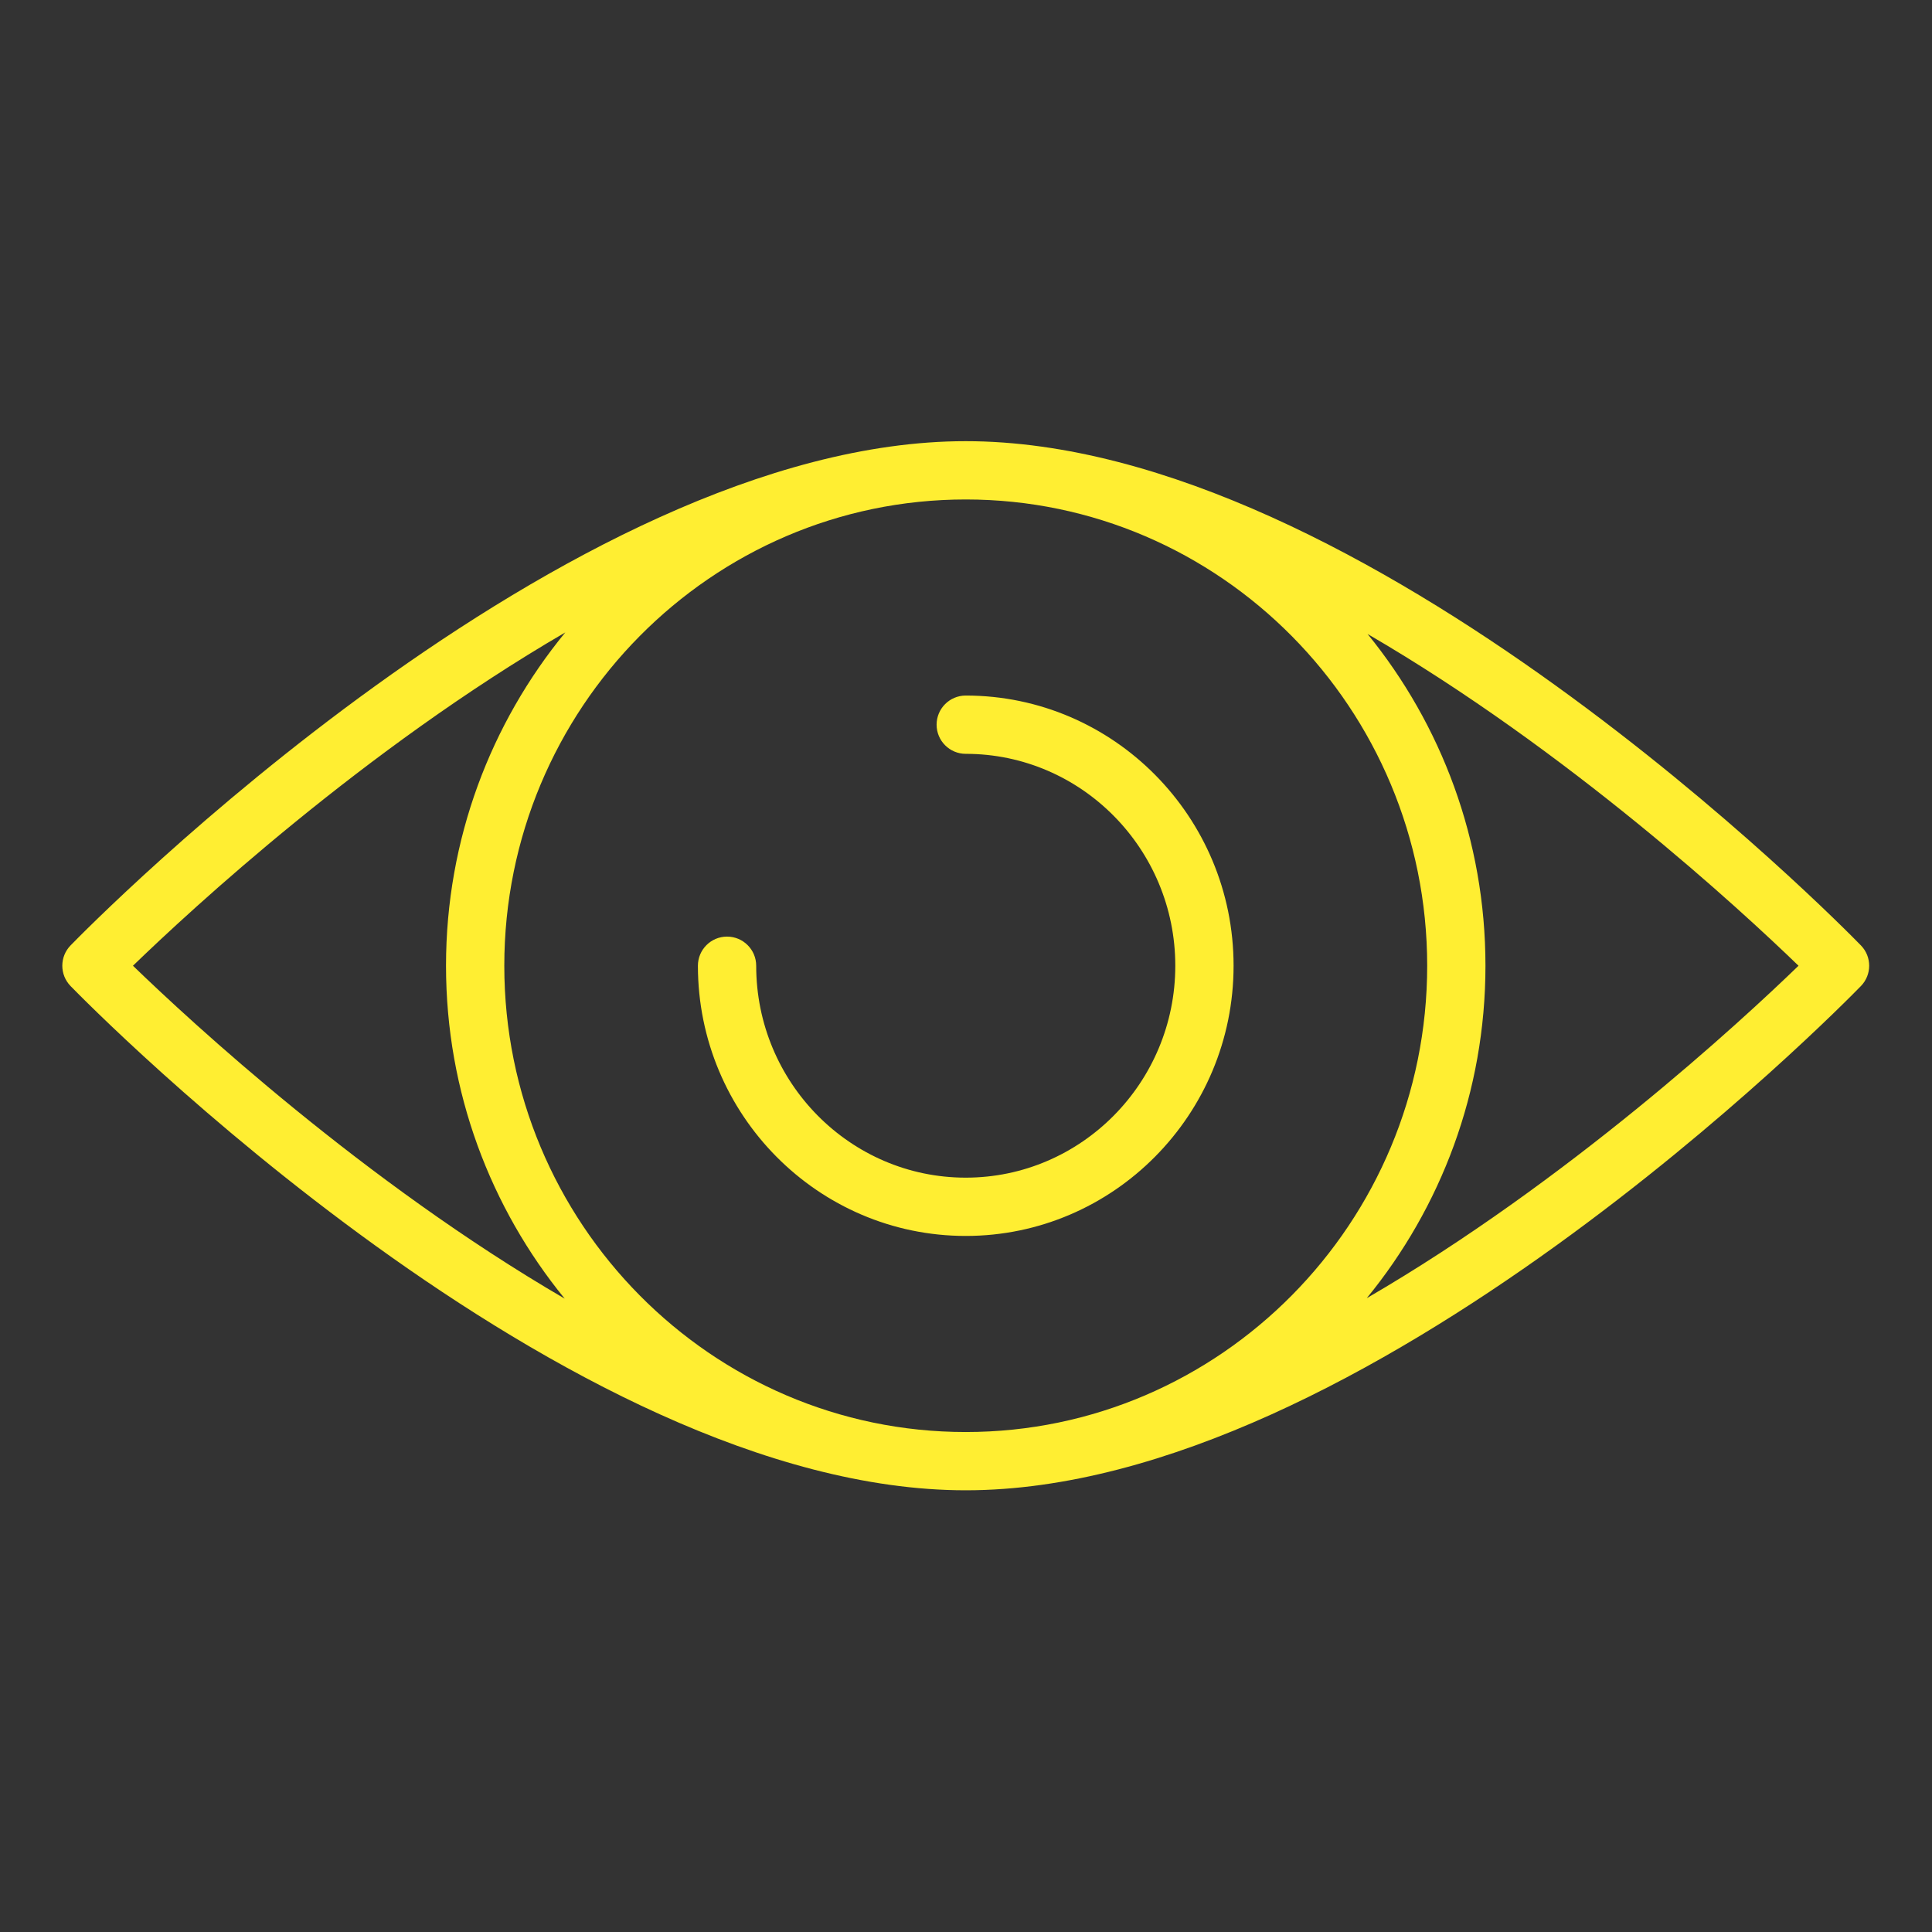 <svg version="1.1" xmlns="http://www.w3.org/2000/svg" width="80px" height="80px" viewBox="0,0,256,256">
				<rect x="0" y="0" width="256" height="256" fill="#333333" stroke="none"/>
				<g transform="translate(8.258,8.258) scale(0.935,0.935)">
					<g fill="#ffee32" fillRule="nonzero" stroke="none" strokeWidth="1" strokeLinecap="butt" strokeLinejoin="miter" 
					strokeMiterlimit="10" strokeDasharray="" strokeDashoffset="0" fontFamily="none" fontWeight="none" fontSize="none" 
					textAnchor="none" ><g transform="scale(2.065,2.065)">
					<path d="M62,26c-27.434,0 -60.059,33.192 -61.434,34.605c-0.756,0.776 -0.756,2.013 0,2.789c1.375,1.413 34,
					34.605 61.434,34.605c27.434,0 60.059,-33.192 61.434,-34.605c0.756,-0.776 0.756,-2.013 0,-2.789c-1.375,
					-1.413 -34,-34.605 -61.434,-34.605zM62,30c17.462,0 31.668,14.355 31.668,32c0,17.645 -14.206,
					32 -31.668,32c-17.462,0 -31.668,-14.355 -31.668,-32c0,-17.645 14.206,-32 31.668,-32zM34.518,39.125c-5.104,
					6.22 -8.186,14.184 -8.186,22.875c0,8.671 3.066,16.626 8.145,22.846c-13.79,-8.026 -25.656,
					-19.001 -29.629,-22.846c3.977,-3.849 15.863,-14.845 29.67,-22.875zM89.578,39.232c13.766,
					8.004 25.606,18.927 29.574,22.768c-3.973,3.846 -15.841,14.801 -29.631,22.814c5.08,-6.207 8.146,-14.147 8.146,-22.814c0,
					-8.64 -3.042,-16.564 -8.09,-22.768zM62,43.457c-1.104,0 -2,0.896 -2,2c0,1.104 0.896,2 2,2c7.93,0 14.381,
					6.524 14.381,14.543c0,8.019 -6.451,14.543 -14.381,14.543c-7.93,0 -14.381,-6.524 -14.381,-14.543c0,
					-1.104 -0.896,-2 -2,-2c-1.104,0 -2,0.896 -2,2c0,10.224 8.246,18.543 18.381,18.543c10.135,0 18.381,
					-8.319 18.381,-18.543c0,-10.224 -8.246,-18.543 -18.381,-18.543z"></path>
					</g></g>
				</g>
			</svg>
